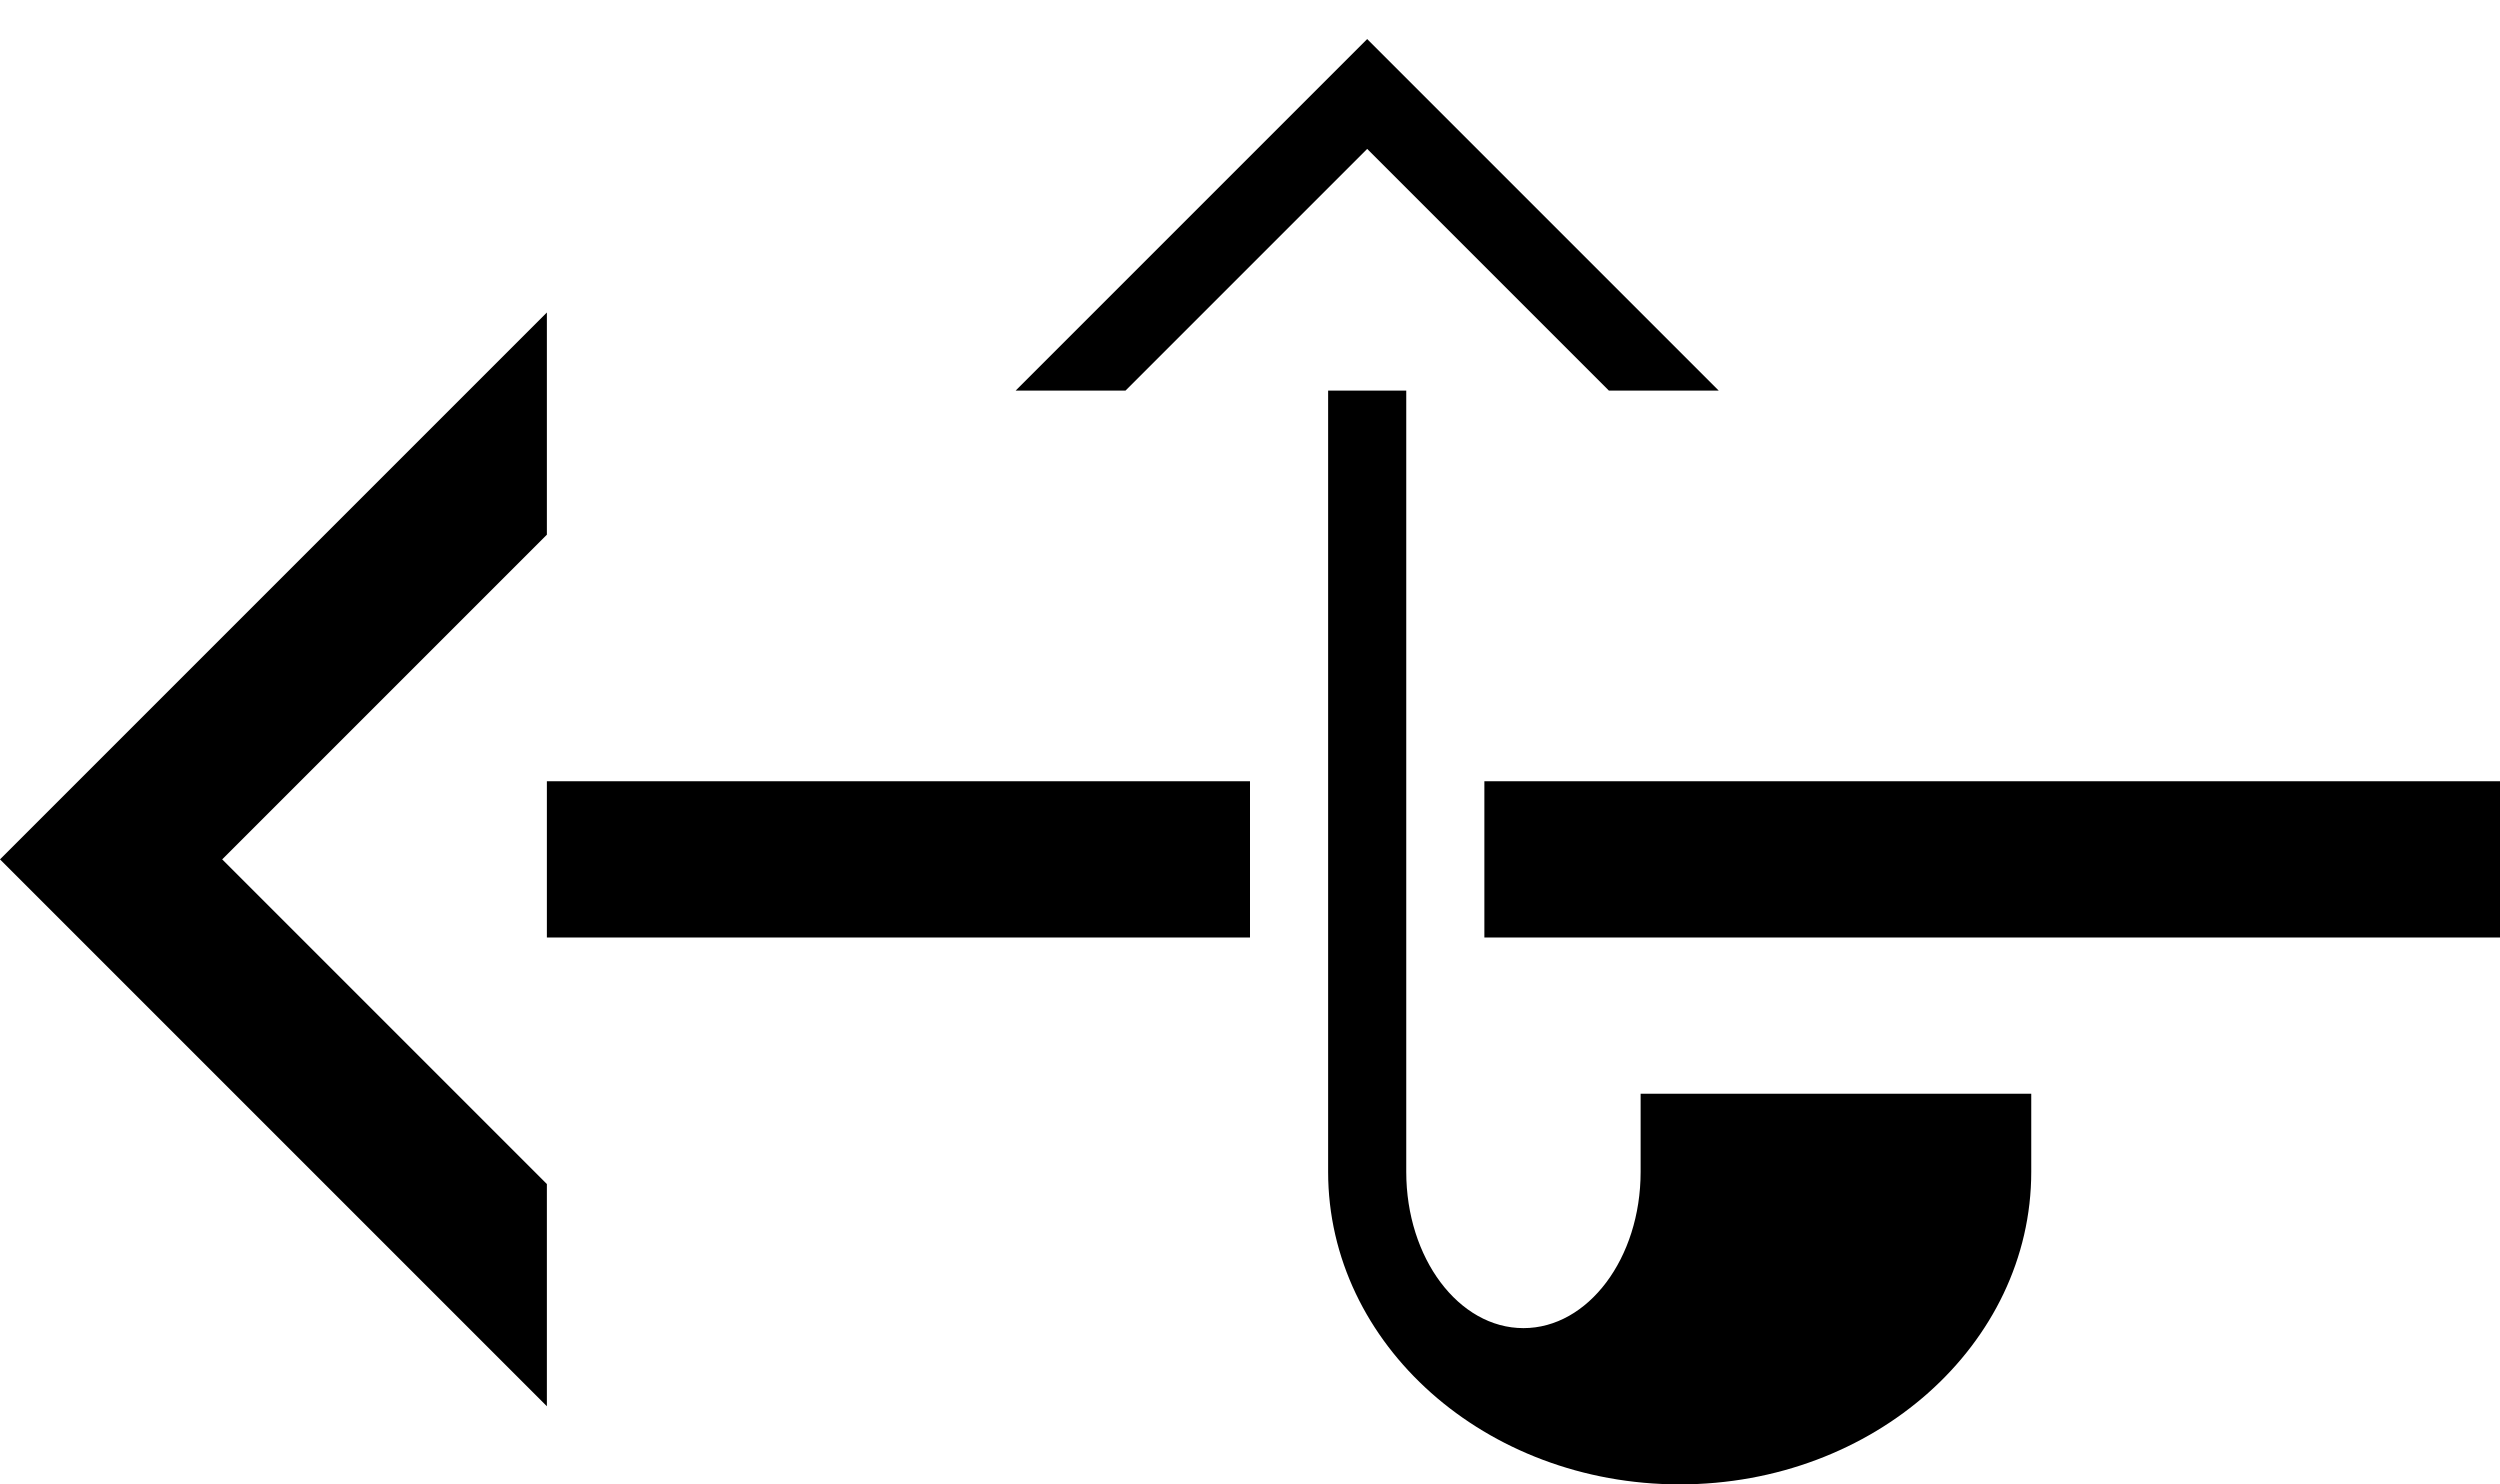 <?xml version="1.0" encoding="UTF-8" standalone="no"?>
<svg
   xmlns:dc="http://purl.org/dc/elements/1.1/"
   xmlns:cc="http://creativecommons.org/ns#"
   xmlns:rdf="http://www.w3.org/1999/02/22-rdf-syntax-ns#"
   xmlns:svg="http://www.w3.org/2000/svg"
   xmlns="http://www.w3.org/2000/svg"
   xmlns:sodipodi="http://sodipodi.sourceforge.net/DTD/sodipodi-0.dtd"
   xmlns:inkscape="http://www.inkscape.org/namespaces/inkscape"
   version="1.0"
   width="32"
   height="19"
   id="svg2"
   inkscape:version="0.47 r22583"
   sodipodi:docname="02-05-016-01-03-15.svg">
  <defs
     id="defs16">
    <inkscape:perspective
       sodipodi:type="inkscape:persp3d"
       inkscape:vp_x="0 : 23 : 1"
       inkscape:vp_y="0 : 1000 : 0"
       inkscape:vp_z="36 : 23 : 1"
       inkscape:persp3d-origin="18 : 15.333333 : 1"
       id="perspective18" />
  </defs>
  <sodipodi:namedview
     pagecolor="#ffffff"
     bordercolor="#666666"
     borderopacity="1"
     objecttolerance="10"
     gridtolerance="10"
     guidetolerance="10"
     inkscape:pageopacity="0"
     inkscape:pageshadow="2"
     inkscape:window-width="964"
     inkscape:window-height="721"
     id="namedview14"
     showgrid="true"
     inkscape:zoom="16.421381"
     inkscape:cx="16.00186"
     inkscape:cy="9.5011043"
     inkscape:window-x="365"
     inkscape:window-y="0"
     inkscape:window-maximized="0"
     inkscape:current-layer="svg2"
     showborder="true">
    <inkscape:grid
       type="xygrid"
       id="grid2824"
       empspacing="5"
       visible="true"
       enabled="true"
       snapvisiblegridlinesonly="true" />
  </sodipodi:namedview>
  <path
     style="fill:#000000;fill-opacity:1;stroke:none"
     d="m 7,10 0,2 9,0 0,-2 -9,0 z m 12,0 0,2 13,0 0,-2 -13,0 z"
     id="path2833" />
  <path
     style="fill:#000000;fill-opacity:1;stroke:none"
     d="M 7,18 0,11 7,4 7,6.844 2.844,11 7,15.156 7,18 z"
     id="path2966" />
  <path
     style="fill:#000000;fill-opacity:1;stroke:none"
     d="M 13,5 17.5,0.5 22,5 20.594,5 17.5,1.906 14.406,5 13,5 z"
     id="path3018" />
  <path
     style="fill:#000000;fill-opacity:1;stroke:none"
     d="m 18,5 0,10 c 0,1.105 0.672,2 1.5,2 0.828,0 1.5,-0.895 1.5,-2 l 0,-1 5,0 0,1 c 0,2.209 -2.015,4 -4.5,4 C 19.015,19 17,17.209 17,15 l 0,-10 1,0 z"
     id="path2847" />
</svg>
